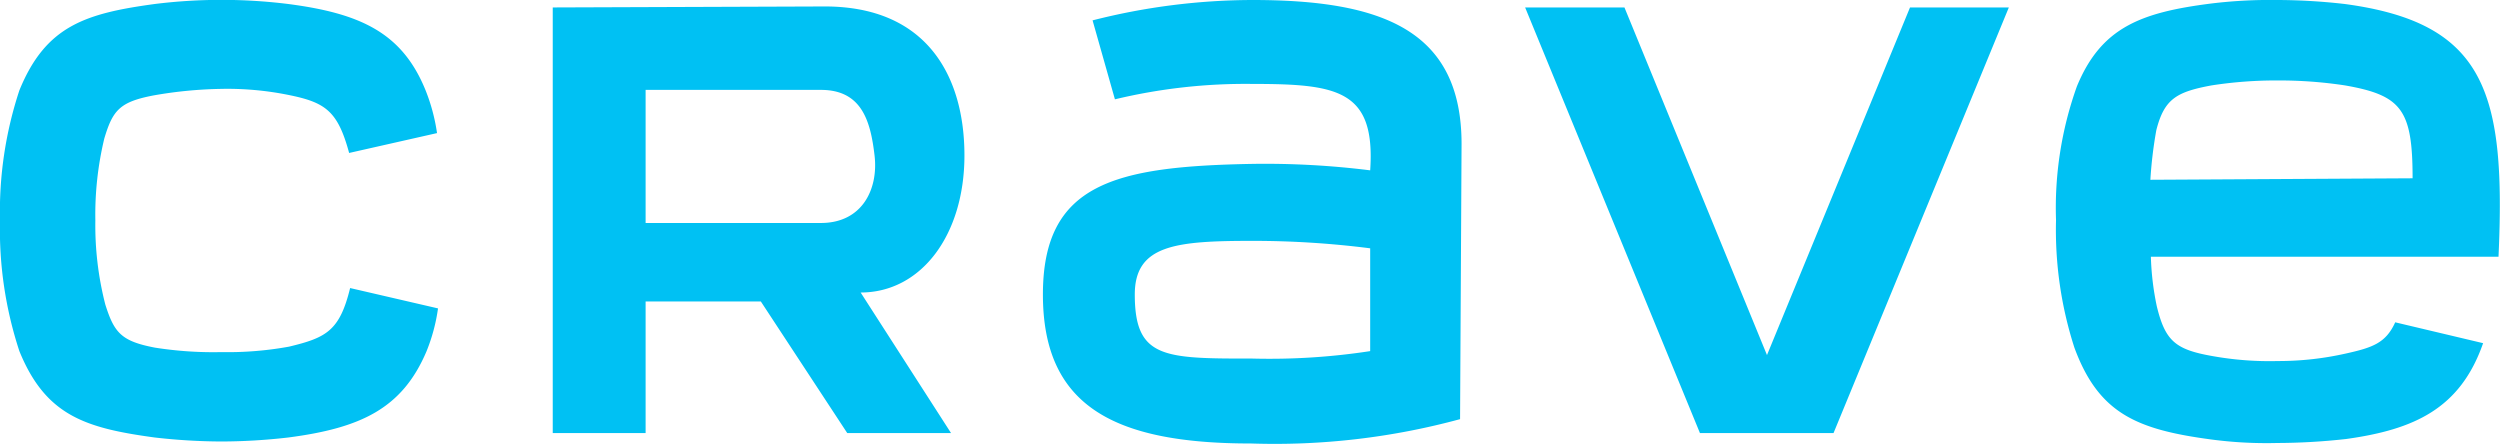 <svg xmlns="http://www.w3.org/2000/svg" viewBox="0 0 50.34 8.94"><g data-name="Layer 2"><path d="M43.3 3.62a8.52 8.52 0 0 1 .12-1c.16-.63.41-.77 1.11-.9a8.51 8.51 0 0 1 1.33-.1 8.8 8.8 0 0 1 1.36.1c1.14.2 1.36.49 1.36 1.87ZM47.21.08A12.22 12.22 0 0 0 45.86 0a9.88 9.88 0 0 0-1.33.07c-1.42.18-2.22.48-2.71 1.67a7.25 7.25 0 0 0-.42 2.69A7.73 7.73 0 0 0 41.77 7c.49 1.33 1.26 1.65 2.76 1.85a8.47 8.47 0 0 0 1.33.07 12.77 12.77 0 0 0 1.38-.08c1.37-.19 2.3-.61 2.76-1.93l-1.77-.42c-.19.42-.46.51-1 .63a6.16 6.16 0 0 1-1.36.15 6.53 6.53 0 0 1-1.32-.1c-.74-.13-.95-.3-1.12-1a5.58 5.58 0 0 1-.12-1h7c.15-3.31-.26-4.71-3.1-5.09Zm-8.75.07-2.88 7-2.87-7h-2l3.52 8.57h2.69L40.45.15Zm-27.33 0v8.57H13V6.07h2.32l1.74 2.65h2.09l-1.82-2.83c1.22 0 2.09-1.16 2.09-2.76s-.76-3-2.81-3ZM13 1.81h3.53c.83 0 1 .64 1.08 1.32s-.25 1.36-1.08 1.36H13ZM0 4.44a7.84 7.84 0 0 0 .39 2.63c.53 1.3 1.33 1.55 2.73 1.74a12.19 12.19 0 0 0 1.34.08 11.9 11.9 0 0 0 1.34-.08c1.46-.19 2.3-.58 2.79-1.74a3.64 3.64 0 0 0 .23-.86L7.05 5.8c-.21.86-.48 1-1.23 1.18a6.87 6.87 0 0 1-1.36.11A7.55 7.55 0 0 1 3.12 7c-.68-.13-.82-.3-1-.87a6.41 6.41 0 0 1-.2-1.69 6.57 6.57 0 0 1 .18-1.65c.17-.57.31-.74 1-.87a8.57 8.57 0 0 1 1.34-.13 6.2 6.2 0 0 1 1.36.12c.75.15 1 .32 1.23 1.17l1.77-.4a3.78 3.78 0 0 0-.23-.86C8.1.66 7.26.27 5.8.08a10.92 10.92 0 0 0-2.68 0C1.72.27.92.52.39 1.82A7.79 7.79 0 0 0 0 4.44ZM29.43 2.9c0-2.3-1.61-2.9-4.21-2.9A13.14 13.14 0 0 0 22 .41L22.45 2a11.26 11.26 0 0 1 2.77-.31c1.71 0 2.48.12 2.37 1.74a17 17 0 0 0-2.37-.13c-2.77.05-4.22.39-4.22 2.63s1.42 3 4.19 3a14.24 14.24 0 0 0 4.21-.49ZM27.59 5v2.07a13.36 13.36 0 0 1-2.37.15c-1.78 0-2.37 0-2.37-1.29 0-1 .83-1.08 2.37-1.08a18.62 18.62 0 0 1 2.37.15Z" style="fill:#00c1f3" data-name="Layer 1"/></g></svg>